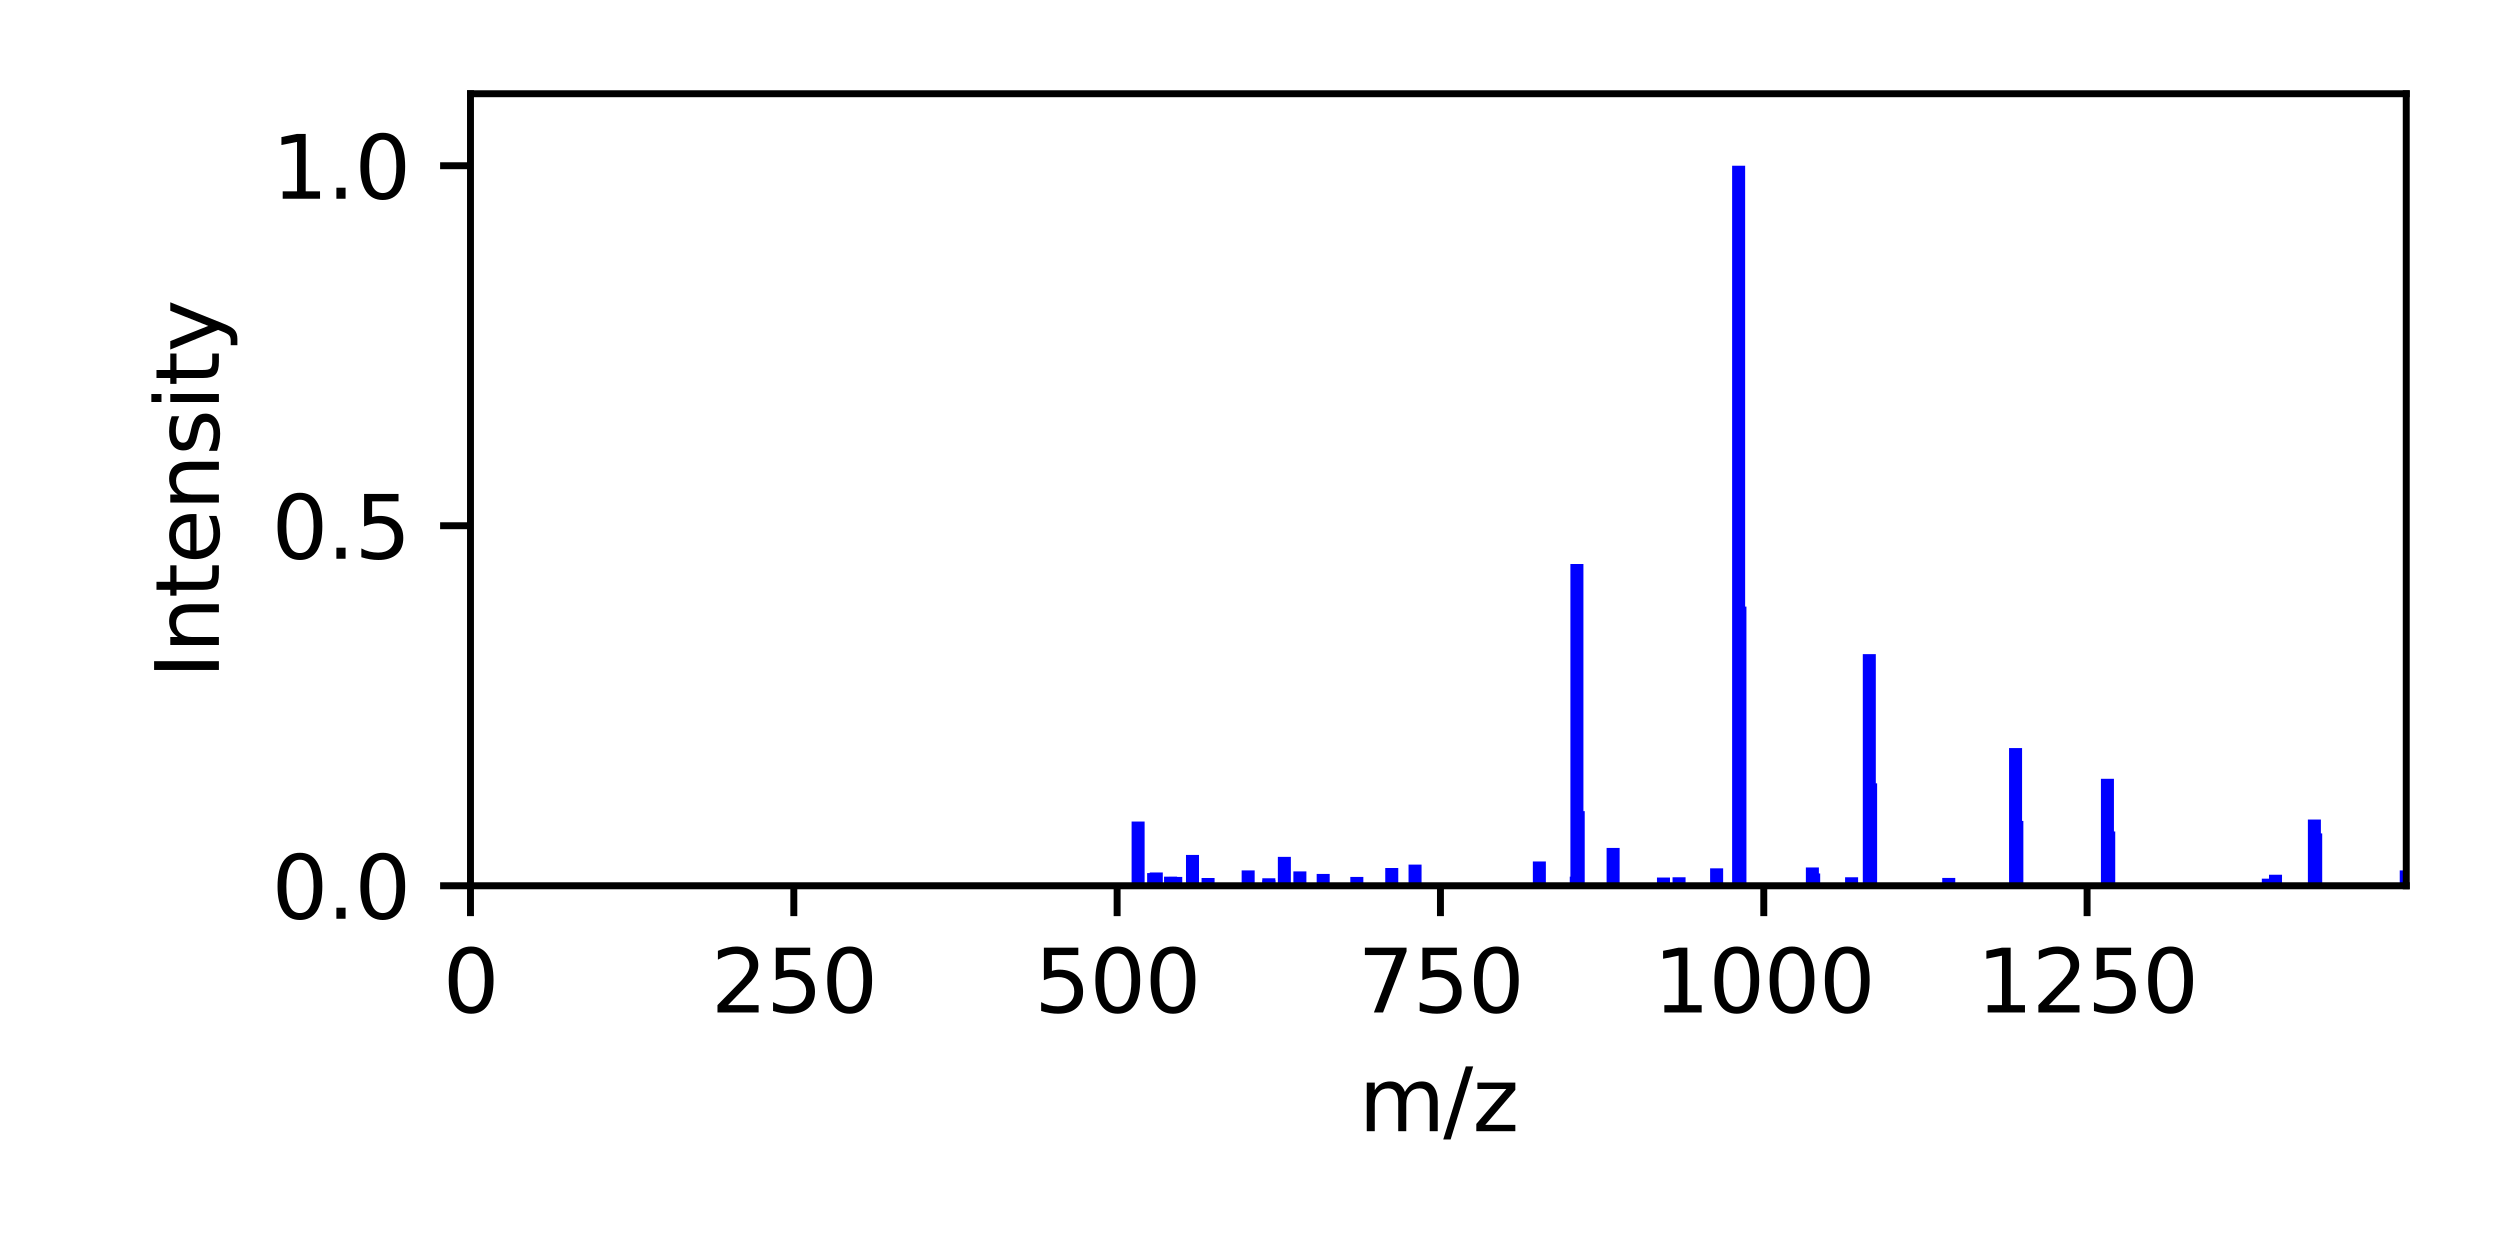 <?xml version="1.0" encoding="utf-8" standalone="no"?>
<!DOCTYPE svg PUBLIC "-//W3C//DTD SVG 1.1//EN"
  "http://www.w3.org/Graphics/SVG/1.1/DTD/svg11.dtd">
<svg xmlns:xlink="http://www.w3.org/1999/xlink" width="288pt" height="144pt" viewBox="0 0 288 144" xmlns="http://www.w3.org/2000/svg" version="1.1">
 <defs>
  <style type="text/css">*{stroke-linejoin: round; stroke-linecap: butt}</style>
 </defs>
 <g id="figure_1">
  <g id="patch_1">
   <path d="M 0 144 
L 288 144 
L 288 0 
L 0 0 
z
" style="fill: #ffffff"/>
  </g>
  <g id="axes_1">
   <g id="patch_2">
    <path d="M 54.2 102.04 
L 277.2 102.04 
L 277.2 10.8 
L 54.2 10.8 
z
" style="fill: #ffffff"/>
   </g>
   <g id="matplotlib.axis_1">
    <g id="xtick_1">
     <g id="line2d_1">
      <defs>
       <path id="m8624f3da64" d="M 0 0 
L 0 3.5 
" style="stroke: #000000; stroke-width: 0.8"/>
      </defs>
      <g>
       <use xlink:href="#m8624f3da64" x="54.2" y="102.04" style="stroke: #000000; stroke-width: 0.8"/>
      </g>
     </g>
     <g id="text_1">
      <!-- 0 -->
      <g transform="translate(51.019 116.638) scale(0.1 -0.1)">
       <defs>
        <path id="DejaVuSans-30" d="M 2034 4250 
Q 1547 4250 1301 3770 
Q 1056 3291 1056 2328 
Q 1056 1369 1301 889 
Q 1547 409 2034 409 
Q 2525 409 2770 889 
Q 3016 1369 3016 2328 
Q 3016 3291 2770 3770 
Q 2525 4250 2034 4250 
z
M 2034 4750 
Q 2819 4750 3233 4129 
Q 3647 3509 3647 2328 
Q 3647 1150 3233 529 
Q 2819 -91 2034 -91 
Q 1250 -91 836 529 
Q 422 1150 422 2328 
Q 422 3509 836 4129 
Q 1250 4750 2034 4750 
z
" transform="scale(0.016)"/>
       </defs>
       <use xlink:href="#DejaVuSans-30"/>
      </g>
     </g>
    </g>
    <g id="xtick_2">
     <g id="line2d_2">
      <g>
       <use xlink:href="#m8624f3da64" x="91.447" y="102.04" style="stroke: #000000; stroke-width: 0.8"/>
      </g>
     </g>
     <g id="text_2">
      <!-- 250 -->
      <g transform="translate(81.903 116.638) scale(0.1 -0.1)">
       <defs>
        <path id="DejaVuSans-32" d="M 1228 531 
L 3431 531 
L 3431 0 
L 469 0 
L 469 531 
Q 828 903 1448 1529 
Q 2069 2156 2228 2338 
Q 2531 2678 2651 2914 
Q 2772 3150 2772 3378 
Q 2772 3750 2511 3984 
Q 2250 4219 1831 4219 
Q 1534 4219 1204 4116 
Q 875 4013 500 3803 
L 500 4441 
Q 881 4594 1212 4672 
Q 1544 4750 1819 4750 
Q 2544 4750 2975 4387 
Q 3406 4025 3406 3419 
Q 3406 3131 3298 2873 
Q 3191 2616 2906 2266 
Q 2828 2175 2409 1742 
Q 1991 1309 1228 531 
z
" transform="scale(0.016)"/>
        <path id="DejaVuSans-35" d="M 691 4666 
L 3169 4666 
L 3169 4134 
L 1269 4134 
L 1269 2991 
Q 1406 3038 1543 3061 
Q 1681 3084 1819 3084 
Q 2600 3084 3056 2656 
Q 3513 2228 3513 1497 
Q 3513 744 3044 326 
Q 2575 -91 1722 -91 
Q 1428 -91 1123 -41 
Q 819 9 494 109 
L 494 744 
Q 775 591 1075 516 
Q 1375 441 1709 441 
Q 2250 441 2565 725 
Q 2881 1009 2881 1497 
Q 2881 1984 2565 2268 
Q 2250 2553 1709 2553 
Q 1456 2553 1204 2497 
Q 953 2441 691 2322 
L 691 4666 
z
" transform="scale(0.016)"/>
       </defs>
       <use xlink:href="#DejaVuSans-32"/>
       <use xlink:href="#DejaVuSans-35" x="63.623"/>
       <use xlink:href="#DejaVuSans-30" x="127.246"/>
      </g>
     </g>
    </g>
    <g id="xtick_3">
     <g id="line2d_3">
      <g>
       <use xlink:href="#m8624f3da64" x="128.693" y="102.04" style="stroke: #000000; stroke-width: 0.8"/>
      </g>
     </g>
     <g id="text_3">
      <!-- 500 -->
      <g transform="translate(119.15 116.638) scale(0.1 -0.1)">
       <use xlink:href="#DejaVuSans-35"/>
       <use xlink:href="#DejaVuSans-30" x="63.623"/>
       <use xlink:href="#DejaVuSans-30" x="127.246"/>
      </g>
     </g>
    </g>
    <g id="xtick_4">
     <g id="line2d_4">
      <g>
       <use xlink:href="#m8624f3da64" x="165.94" y="102.04" style="stroke: #000000; stroke-width: 0.8"/>
      </g>
     </g>
     <g id="text_4">
      <!-- 750 -->
      <g transform="translate(156.396 116.638) scale(0.1 -0.1)">
       <defs>
        <path id="DejaVuSans-37" d="M 525 4666 
L 3525 4666 
L 3525 4397 
L 1831 0 
L 1172 0 
L 2766 4134 
L 525 4134 
L 525 4666 
z
" transform="scale(0.016)"/>
       </defs>
       <use xlink:href="#DejaVuSans-37"/>
       <use xlink:href="#DejaVuSans-35" x="63.623"/>
       <use xlink:href="#DejaVuSans-30" x="127.246"/>
      </g>
     </g>
    </g>
    <g id="xtick_5">
     <g id="line2d_5">
      <g>
       <use xlink:href="#m8624f3da64" x="203.187" y="102.04" style="stroke: #000000; stroke-width: 0.8"/>
      </g>
     </g>
     <g id="text_5">
      <!-- 1000 -->
      <g transform="translate(190.462 116.638) scale(0.1 -0.1)">
       <defs>
        <path id="DejaVuSans-31" d="M 794 531 
L 1825 531 
L 1825 4091 
L 703 3866 
L 703 4441 
L 1819 4666 
L 2450 4666 
L 2450 531 
L 3481 531 
L 3481 0 
L 794 0 
L 794 531 
z
" transform="scale(0.016)"/>
       </defs>
       <use xlink:href="#DejaVuSans-31"/>
       <use xlink:href="#DejaVuSans-30" x="63.623"/>
       <use xlink:href="#DejaVuSans-30" x="127.246"/>
       <use xlink:href="#DejaVuSans-30" x="190.869"/>
      </g>
     </g>
    </g>
    <g id="xtick_6">
     <g id="line2d_6">
      <g>
       <use xlink:href="#m8624f3da64" x="240.433" y="102.04" style="stroke: #000000; stroke-width: 0.8"/>
      </g>
     </g>
     <g id="text_6">
      <!-- 1250 -->
      <g transform="translate(227.708 116.638) scale(0.1 -0.1)">
       <use xlink:href="#DejaVuSans-31"/>
       <use xlink:href="#DejaVuSans-32" x="63.623"/>
       <use xlink:href="#DejaVuSans-35" x="127.246"/>
       <use xlink:href="#DejaVuSans-30" x="190.869"/>
      </g>
     </g>
    </g>
    <g id="text_7">
     <!-- m/z -->
     <g transform="translate(156.521 130.317) scale(0.1 -0.1)">
      <defs>
       <path id="DejaVuSans-6d" d="M 3328 2828 
Q 3544 3216 3844 3400 
Q 4144 3584 4550 3584 
Q 5097 3584 5394 3201 
Q 5691 2819 5691 2113 
L 5691 0 
L 5113 0 
L 5113 2094 
Q 5113 2597 4934 2840 
Q 4756 3084 4391 3084 
Q 3944 3084 3684 2787 
Q 3425 2491 3425 1978 
L 3425 0 
L 2847 0 
L 2847 2094 
Q 2847 2600 2669 2842 
Q 2491 3084 2119 3084 
Q 1678 3084 1418 2786 
Q 1159 2488 1159 1978 
L 1159 0 
L 581 0 
L 581 3500 
L 1159 3500 
L 1159 2956 
Q 1356 3278 1631 3431 
Q 1906 3584 2284 3584 
Q 2666 3584 2933 3390 
Q 3200 3197 3328 2828 
z
" transform="scale(0.016)"/>
       <path id="DejaVuSans-2f" d="M 1625 4666 
L 2156 4666 
L 531 -594 
L 0 -594 
L 1625 4666 
z
" transform="scale(0.016)"/>
       <path id="DejaVuSans-7a" d="M 353 3500 
L 3084 3500 
L 3084 2975 
L 922 459 
L 3084 459 
L 3084 0 
L 275 0 
L 275 525 
L 2438 3041 
L 353 3041 
L 353 3500 
z
" transform="scale(0.016)"/>
      </defs>
      <use xlink:href="#DejaVuSans-6d"/>
      <use xlink:href="#DejaVuSans-2f" x="97.412"/>
      <use xlink:href="#DejaVuSans-7a" x="131.104"/>
     </g>
    </g>
   </g>
   <g id="matplotlib.axis_2">
    <g id="ytick_1">
     <g id="line2d_7">
      <defs>
       <path id="m1408e7ce79" d="M 0 0 
L -3.5 0 
" style="stroke: #000000; stroke-width: 0.8"/>
      </defs>
      <g>
       <use xlink:href="#m1408e7ce79" x="54.2" y="102.04" style="stroke: #000000; stroke-width: 0.8"/>
      </g>
     </g>
     <g id="text_8">
      <!-- 0.0 -->
      <g transform="translate(31.297 105.839) scale(0.1 -0.1)">
       <defs>
        <path id="DejaVuSans-2e" d="M 684 794 
L 1344 794 
L 1344 0 
L 684 0 
L 684 794 
z
" transform="scale(0.016)"/>
       </defs>
       <use xlink:href="#DejaVuSans-30"/>
       <use xlink:href="#DejaVuSans-2e" x="63.623"/>
       <use xlink:href="#DejaVuSans-30" x="95.41"/>
      </g>
     </g>
    </g>
    <g id="ytick_2">
     <g id="line2d_8">
      <g>
       <use xlink:href="#m1408e7ce79" x="54.2" y="60.567" style="stroke: #000000; stroke-width: 0.8"/>
      </g>
     </g>
     <g id="text_9">
      <!-- 0.5 -->
      <g transform="translate(31.297 64.366) scale(0.1 -0.1)">
       <use xlink:href="#DejaVuSans-30"/>
       <use xlink:href="#DejaVuSans-2e" x="63.623"/>
       <use xlink:href="#DejaVuSans-35" x="95.41"/>
      </g>
     </g>
    </g>
    <g id="ytick_3">
     <g id="line2d_9">
      <g>
       <use xlink:href="#m1408e7ce79" x="54.2" y="19.095" style="stroke: #000000; stroke-width: 0.8"/>
      </g>
     </g>
     <g id="text_10">
      <!-- 1.0 -->
      <g transform="translate(31.297 22.894) scale(0.1 -0.1)">
       <use xlink:href="#DejaVuSans-31"/>
       <use xlink:href="#DejaVuSans-2e" x="63.623"/>
       <use xlink:href="#DejaVuSans-30" x="95.41"/>
      </g>
     </g>
    </g>
    <g id="text_11">
     <!-- Intensity -->
     <g transform="translate(25.217 78.183) rotate(-90) scale(0.1 -0.1)">
      <defs>
       <path id="DejaVuSans-49" d="M 628 4666 
L 1259 4666 
L 1259 0 
L 628 0 
L 628 4666 
z
" transform="scale(0.016)"/>
       <path id="DejaVuSans-6e" d="M 3513 2113 
L 3513 0 
L 2938 0 
L 2938 2094 
Q 2938 2591 2744 2837 
Q 2550 3084 2163 3084 
Q 1697 3084 1428 2787 
Q 1159 2491 1159 1978 
L 1159 0 
L 581 0 
L 581 3500 
L 1159 3500 
L 1159 2956 
Q 1366 3272 1645 3428 
Q 1925 3584 2291 3584 
Q 2894 3584 3203 3211 
Q 3513 2838 3513 2113 
z
" transform="scale(0.016)"/>
       <path id="DejaVuSans-74" d="M 1172 4494 
L 1172 3500 
L 2356 3500 
L 2356 3053 
L 1172 3053 
L 1172 1153 
Q 1172 725 1289 603 
Q 1406 481 1766 481 
L 2356 481 
L 2356 0 
L 1766 0 
Q 1100 0 847 248 
Q 594 497 594 1153 
L 594 3053 
L 172 3053 
L 172 3500 
L 594 3500 
L 594 4494 
L 1172 4494 
z
" transform="scale(0.016)"/>
       <path id="DejaVuSans-65" d="M 3597 1894 
L 3597 1613 
L 953 1613 
Q 991 1019 1311 708 
Q 1631 397 2203 397 
Q 2534 397 2845 478 
Q 3156 559 3463 722 
L 3463 178 
Q 3153 47 2828 -22 
Q 2503 -91 2169 -91 
Q 1331 -91 842 396 
Q 353 884 353 1716 
Q 353 2575 817 3079 
Q 1281 3584 2069 3584 
Q 2775 3584 3186 3129 
Q 3597 2675 3597 1894 
z
M 3022 2063 
Q 3016 2534 2758 2815 
Q 2500 3097 2075 3097 
Q 1594 3097 1305 2825 
Q 1016 2553 972 2059 
L 3022 2063 
z
" transform="scale(0.016)"/>
       <path id="DejaVuSans-73" d="M 2834 3397 
L 2834 2853 
Q 2591 2978 2328 3040 
Q 2066 3103 1784 3103 
Q 1356 3103 1142 2972 
Q 928 2841 928 2578 
Q 928 2378 1081 2264 
Q 1234 2150 1697 2047 
L 1894 2003 
Q 2506 1872 2764 1633 
Q 3022 1394 3022 966 
Q 3022 478 2636 193 
Q 2250 -91 1575 -91 
Q 1294 -91 989 -36 
Q 684 19 347 128 
L 347 722 
Q 666 556 975 473 
Q 1284 391 1588 391 
Q 1994 391 2212 530 
Q 2431 669 2431 922 
Q 2431 1156 2273 1281 
Q 2116 1406 1581 1522 
L 1381 1569 
Q 847 1681 609 1914 
Q 372 2147 372 2553 
Q 372 3047 722 3315 
Q 1072 3584 1716 3584 
Q 2034 3584 2315 3537 
Q 2597 3491 2834 3397 
z
" transform="scale(0.016)"/>
       <path id="DejaVuSans-69" d="M 603 3500 
L 1178 3500 
L 1178 0 
L 603 0 
L 603 3500 
z
M 603 4863 
L 1178 4863 
L 1178 4134 
L 603 4134 
L 603 4863 
z
" transform="scale(0.016)"/>
       <path id="DejaVuSans-79" d="M 2059 -325 
Q 1816 -950 1584 -1140 
Q 1353 -1331 966 -1331 
L 506 -1331 
L 506 -850 
L 844 -850 
Q 1081 -850 1212 -737 
Q 1344 -625 1503 -206 
L 1606 56 
L 191 3500 
L 800 3500 
L 1894 763 
L 2988 3500 
L 3597 3500 
L 2059 -325 
z
" transform="scale(0.016)"/>
      </defs>
      <use xlink:href="#DejaVuSans-49"/>
      <use xlink:href="#DejaVuSans-6e" x="29.492"/>
      <use xlink:href="#DejaVuSans-74" x="92.871"/>
      <use xlink:href="#DejaVuSans-65" x="132.08"/>
      <use xlink:href="#DejaVuSans-6e" x="193.604"/>
      <use xlink:href="#DejaVuSans-73" x="256.982"/>
      <use xlink:href="#DejaVuSans-69" x="309.082"/>
      <use xlink:href="#DejaVuSans-74" x="336.865"/>
      <use xlink:href="#DejaVuSans-79" x="376.074"/>
     </g>
    </g>
   </g>
   <g id="LineCollection_1">
    <path d="M 131.11 94.642 
L 131.11 102.04 
" clip-path="url(#p77112cec33)" style="fill: none; stroke: #0000ff; stroke-width: 1.5"/>
    <path d="M 132.9 100.574 
L 132.9 102.04 
" clip-path="url(#p77112cec33)" style="fill: none; stroke: #0000ff; stroke-width: 1.5"/>
    <path d="M 133.204 100.507 
L 133.204 102.04 
" clip-path="url(#p77112cec33)" style="fill: none; stroke: #0000ff; stroke-width: 1.5"/>
    <path d="M 134.849 100.995 
L 134.849 102.04 
" clip-path="url(#p77112cec33)" style="fill: none; stroke: #0000ff; stroke-width: 1.5"/>
    <path d="M 135.444 101.026 
L 135.444 102.04 
" clip-path="url(#p77112cec33)" style="fill: none; stroke: #0000ff; stroke-width: 1.5"/>
    <path d="M 137.375 98.485 
L 137.375 102.04 
" clip-path="url(#p77112cec33)" style="fill: none; stroke: #0000ff; stroke-width: 1.5"/>
    <path d="M 139.17 101.149 
L 139.17 102.04 
" clip-path="url(#p77112cec33)" style="fill: none; stroke: #0000ff; stroke-width: 1.5"/>
    <path d="M 143.788 100.272 
L 143.788 102.04 
" clip-path="url(#p77112cec33)" style="fill: none; stroke: #0000ff; stroke-width: 1.5"/>
    <path d="M 146.167 101.173 
L 146.167 102.04 
" clip-path="url(#p77112cec33)" style="fill: none; stroke: #0000ff; stroke-width: 1.5"/>
    <path d="M 146.175 101.396 
L 146.175 102.04 
" clip-path="url(#p77112cec33)" style="fill: none; stroke: #0000ff; stroke-width: 1.5"/>
    <path d="M 147.958 98.714 
L 147.958 102.04 
" clip-path="url(#p77112cec33)" style="fill: none; stroke: #0000ff; stroke-width: 1.5"/>
    <path d="M 149.746 100.386 
L 149.746 102.04 
" clip-path="url(#p77112cec33)" style="fill: none; stroke: #0000ff; stroke-width: 1.5"/>
    <path d="M 152.431 100.68 
L 152.431 102.04 
" clip-path="url(#p77112cec33)" style="fill: none; stroke: #0000ff; stroke-width: 1.5"/>
    <path d="M 156.306 101.022 
L 156.306 102.04 
" clip-path="url(#p77112cec33)" style="fill: none; stroke: #0000ff; stroke-width: 1.5"/>
    <path d="M 160.33 99.993 
L 160.33 102.04 
" clip-path="url(#p77112cec33)" style="fill: none; stroke: #0000ff; stroke-width: 1.5"/>
    <path d="M 163.014 99.603 
L 163.014 102.04 
" clip-path="url(#p77112cec33)" style="fill: none; stroke: #0000ff; stroke-width: 1.5"/>
    <path d="M 177.334 99.237 
L 177.334 102.04 
" clip-path="url(#p77112cec33)" style="fill: none; stroke: #0000ff; stroke-width: 1.5"/>
    <path d="M 181.586 100.992 
L 181.586 102.04 
" clip-path="url(#p77112cec33)" style="fill: none; stroke: #0000ff; stroke-width: 1.5"/>
    <path d="M 181.66 64.971 
L 181.66 102.04 
" clip-path="url(#p77112cec33)" style="fill: none; stroke: #0000ff; stroke-width: 1.5"/>
    <path d="M 181.81 93.443 
L 181.81 102.04 
" clip-path="url(#p77112cec33)" style="fill: none; stroke: #0000ff; stroke-width: 1.5"/>
    <path d="M 185.83 97.68 
L 185.83 102.04 
" clip-path="url(#p77112cec33)" style="fill: none; stroke: #0000ff; stroke-width: 1.5"/>
    <path d="M 191.632 101.089 
L 191.632 102.04 
" clip-path="url(#p77112cec33)" style="fill: none; stroke: #0000ff; stroke-width: 1.5"/>
    <path d="M 193.427 101.06 
L 193.427 102.04 
" clip-path="url(#p77112cec33)" style="fill: none; stroke: #0000ff; stroke-width: 1.5"/>
    <path d="M 197.755 100.03 
L 197.755 102.04 
" clip-path="url(#p77112cec33)" style="fill: none; stroke: #0000ff; stroke-width: 1.5"/>
    <path d="M 200.29 19.095 
L 200.29 102.04 
" clip-path="url(#p77112cec33)" style="fill: none; stroke: #0000ff; stroke-width: 1.5"/>
    <path d="M 200.439 69.88 
L 200.439 102.04 
" clip-path="url(#p77112cec33)" style="fill: none; stroke: #0000ff; stroke-width: 1.5"/>
    <path d="M 208.786 99.931 
L 208.786 102.04 
" clip-path="url(#p77112cec33)" style="fill: none; stroke: #0000ff; stroke-width: 1.5"/>
    <path d="M 208.935 100.62 
L 208.935 102.04 
" clip-path="url(#p77112cec33)" style="fill: none; stroke: #0000ff; stroke-width: 1.5"/>
    <path d="M 213.303 101.059 
L 213.303 102.04 
" clip-path="url(#p77112cec33)" style="fill: none; stroke: #0000ff; stroke-width: 1.5"/>
    <path d="M 215.344 75.355 
L 215.344 102.04 
" clip-path="url(#p77112cec33)" style="fill: none; stroke: #0000ff; stroke-width: 1.5"/>
    <path d="M 215.494 90.239 
L 215.494 102.04 
" clip-path="url(#p77112cec33)" style="fill: none; stroke: #0000ff; stroke-width: 1.5"/>
    <path d="M 224.496 101.135 
L 224.496 102.04 
" clip-path="url(#p77112cec33)" style="fill: none; stroke: #0000ff; stroke-width: 1.5"/>
    <path d="M 232.193 86.179 
L 232.193 102.04 
" clip-path="url(#p77112cec33)" style="fill: none; stroke: #0000ff; stroke-width: 1.5"/>
    <path d="M 232.341 94.571 
L 232.341 102.04 
" clip-path="url(#p77112cec33)" style="fill: none; stroke: #0000ff; stroke-width: 1.5"/>
    <path d="M 242.776 89.721 
L 242.776 102.04 
" clip-path="url(#p77112cec33)" style="fill: none; stroke: #0000ff; stroke-width: 1.5"/>
    <path d="M 242.925 95.784 
L 242.925 102.04 
" clip-path="url(#p77112cec33)" style="fill: none; stroke: #0000ff; stroke-width: 1.5"/>
    <path d="M 261.311 101.219 
L 261.311 102.04 
" clip-path="url(#p77112cec33)" style="fill: none; stroke: #0000ff; stroke-width: 1.5"/>
    <path d="M 262.139 100.772 
L 262.139 102.04 
" clip-path="url(#p77112cec33)" style="fill: none; stroke: #0000ff; stroke-width: 1.5"/>
    <path d="M 266.618 94.414 
L 266.618 102.04 
" clip-path="url(#p77112cec33)" style="fill: none; stroke: #0000ff; stroke-width: 1.5"/>
    <path d="M 266.768 96.01 
L 266.768 102.04 
" clip-path="url(#p77112cec33)" style="fill: none; stroke: #0000ff; stroke-width: 1.5"/>
    <path d="M 277.2 100.272 
L 277.2 102.04 
" clip-path="url(#p77112cec33)" style="fill: none; stroke: #0000ff; stroke-width: 1.5"/>
   </g>
   <g id="patch_3">
    <path d="M 54.2 102.04 
L 54.2 10.8 
" style="fill: none; stroke: #000000; stroke-width: 0.8; stroke-linejoin: miter; stroke-linecap: square"/>
   </g>
   <g id="patch_4">
    <path d="M 277.2 102.04 
L 277.2 10.8 
" style="fill: none; stroke: #000000; stroke-width: 0.8; stroke-linejoin: miter; stroke-linecap: square"/>
   </g>
   <g id="patch_5">
    <path d="M 54.2 102.04 
L 277.2 102.04 
" style="fill: none; stroke: #000000; stroke-width: 0.8; stroke-linejoin: miter; stroke-linecap: square"/>
   </g>
   <g id="patch_6">
    <path d="M 54.2 10.8 
L 277.2 10.8 
" style="fill: none; stroke: #000000; stroke-width: 0.8; stroke-linejoin: miter; stroke-linecap: square"/>
   </g>
  </g>
 </g>
 <defs>
  <clipPath id="p77112cec33">
   <rect x="54.2" y="10.8" width="223" height="91.24"/>
  </clipPath>
 </defs>
</svg>
